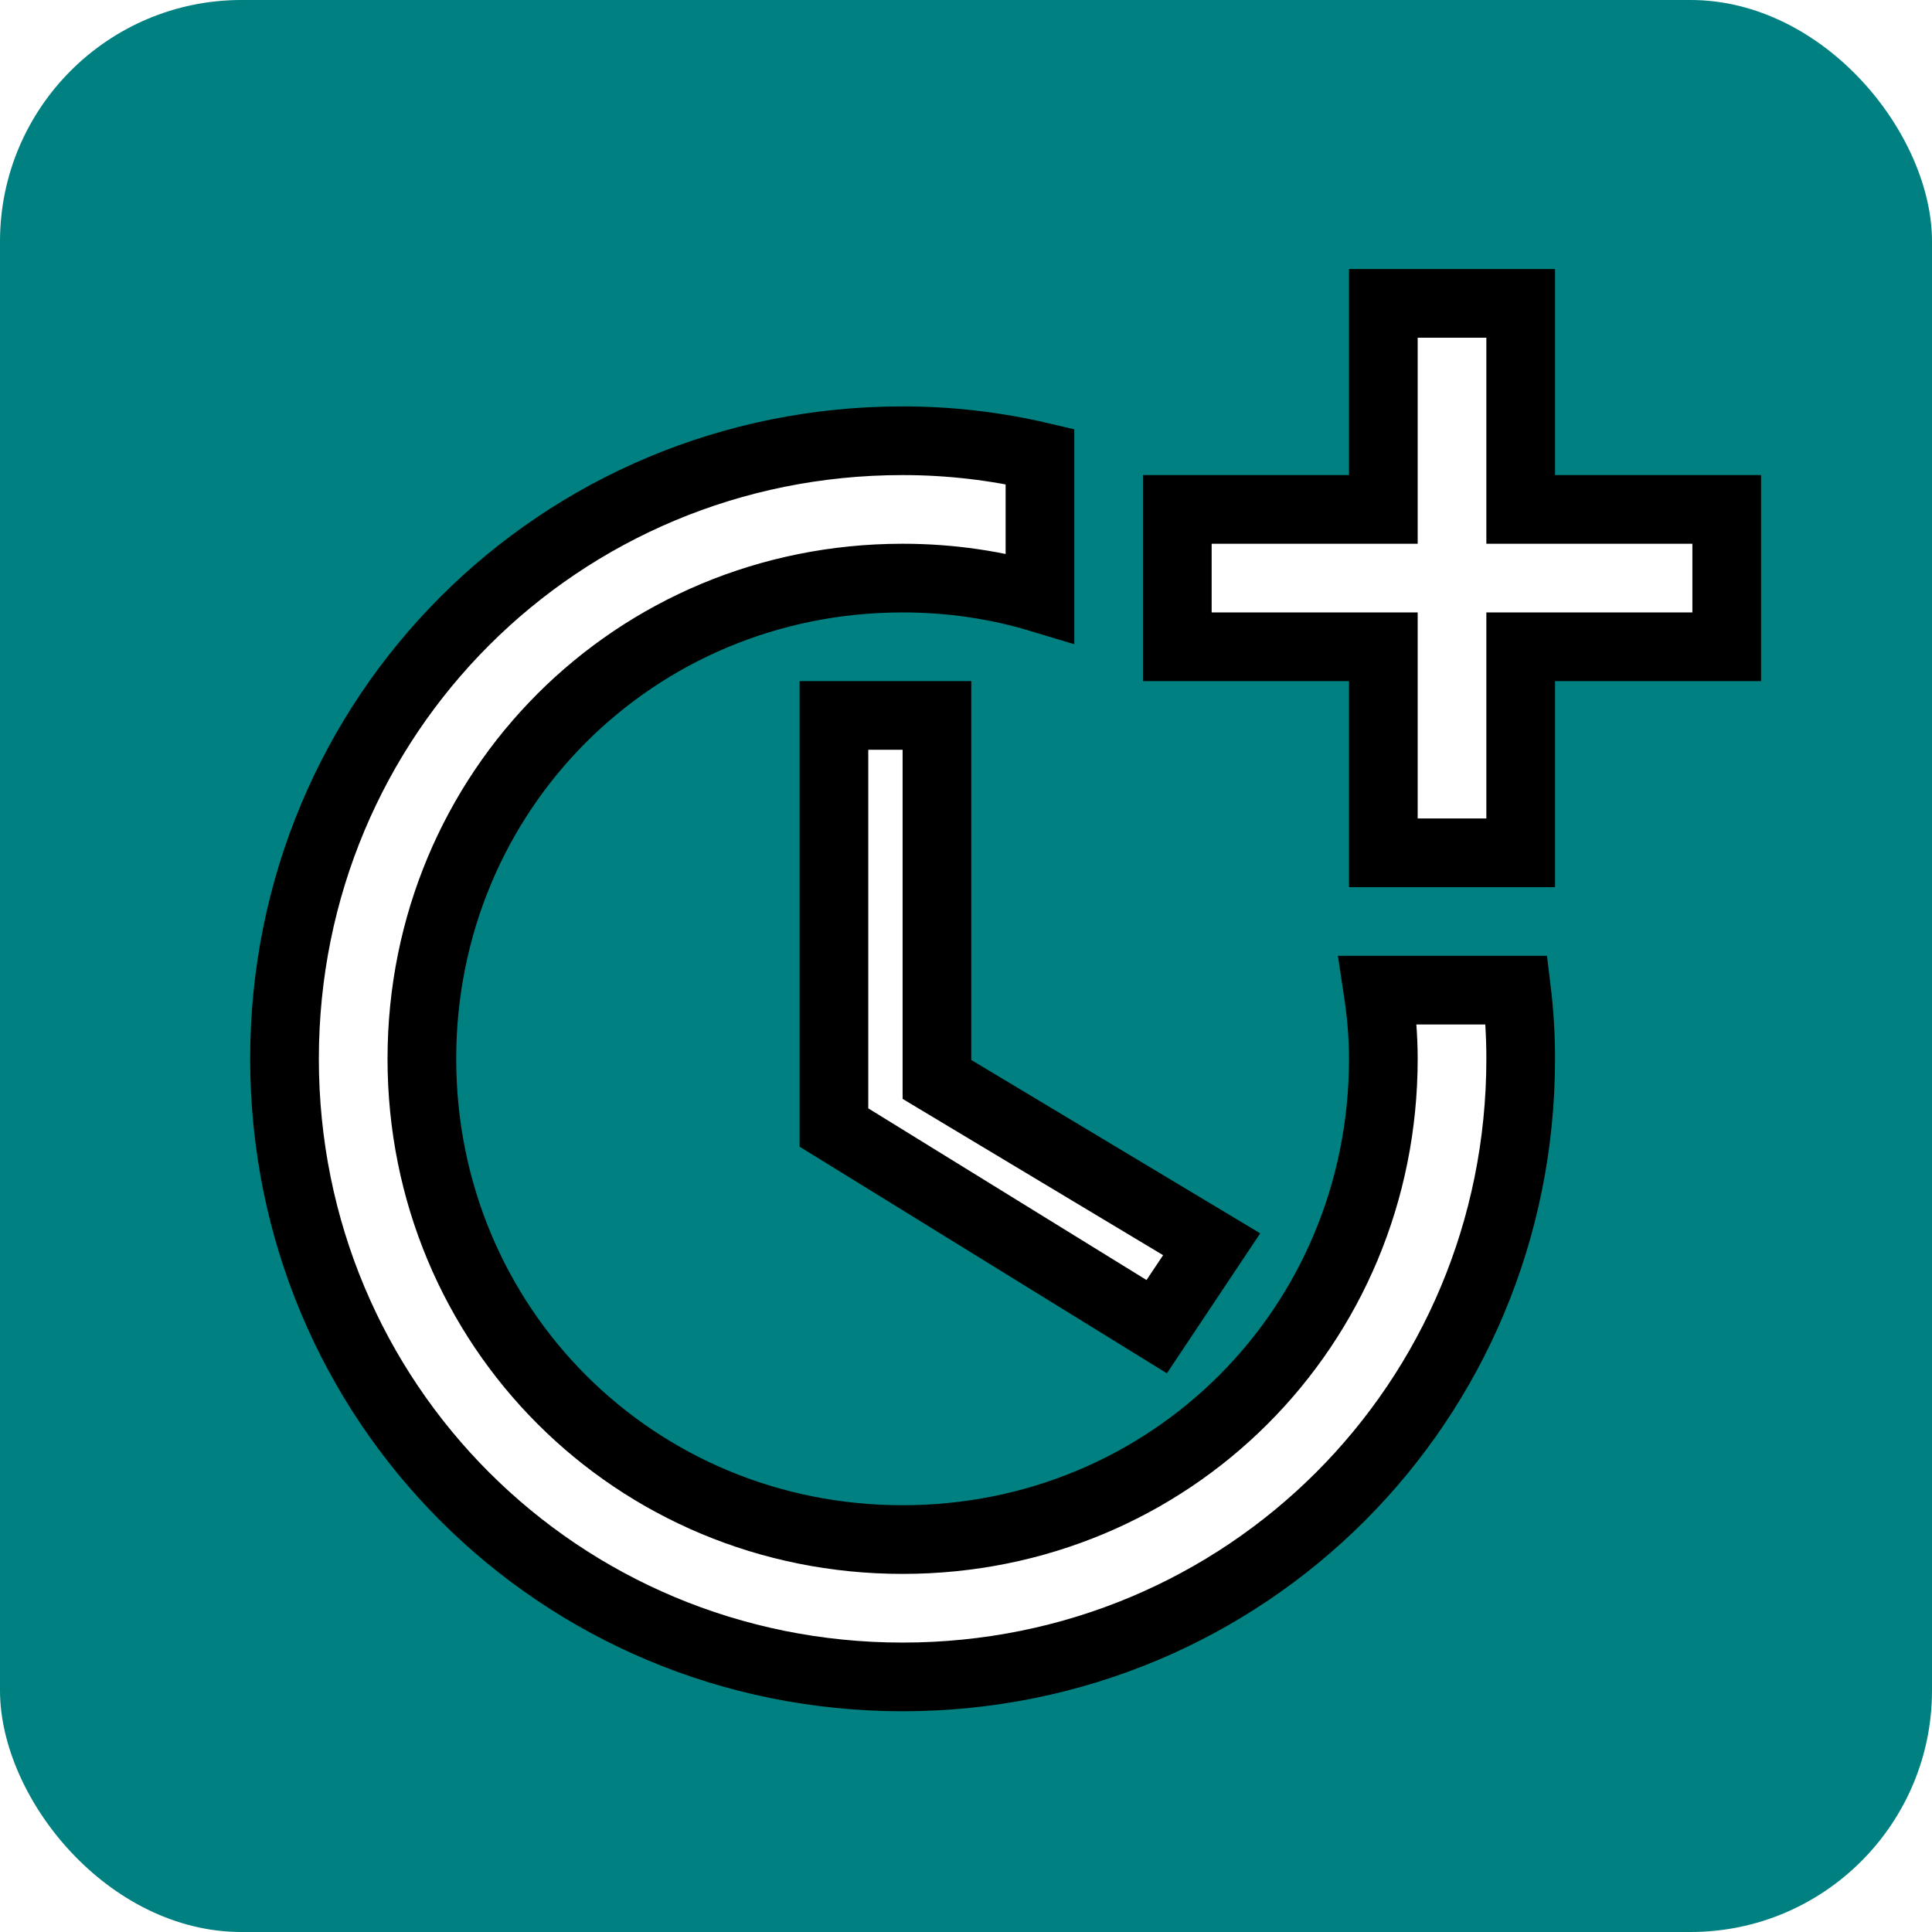<?xml version="1.0" encoding="UTF-8" standalone="no"?>

<svg
   width="512"
   height="512"
   viewBox="0 0 512 512">

  <defs>
    <filter id="f3" x="0" y="0" width="200%" height="200%">
      <feOffset result="offOut" in="SourceAlpha" dx="10" dy="10" />
      <feGaussianBlur result="blurOut" in="offOut" stdDeviation="10" />
      <feBlend in="SourceGraphic" in2="blurOut" mode="normal" />
    </filter>
  </defs>

  <rect
      x="0"
      y="0"
      width="512"
      height="512"
      rx="64"
      ry="64"
      style="fill:#008080"
      />

  <g style="fill:#FFFFFF;stroke:#none" filter="url(#f3)">
    <g
	transform="translate (29,34) scale (18.2)">
      <polygon points="10,8 10,14 14.7,16.9 15.5,15.7 11.5,13.3 11.5,8"/>
      <path d="M17.92,12c0.05,0.33,0.08,0.66,0.08,1c0,3.9-3.1,7-7,7s-7-3.1-7-7c0-3.9,3.1-7,7-7c0.7,0,1.37,0.1,2,0.29V4.23 C12.36,4.08,11.69,4,11,4c-5,0-9,4-9,9s4,9,9,9s9-4,9-9c0-0.34-0.02-0.67-0.06-1H17.92z"/>
      <polygon points="20,5 20,2 18,2 18,5 15,5 15,7 18,7 18,10 20,10 20,7 23,7 23,5"/>
    </g>
  </g>
</svg>
